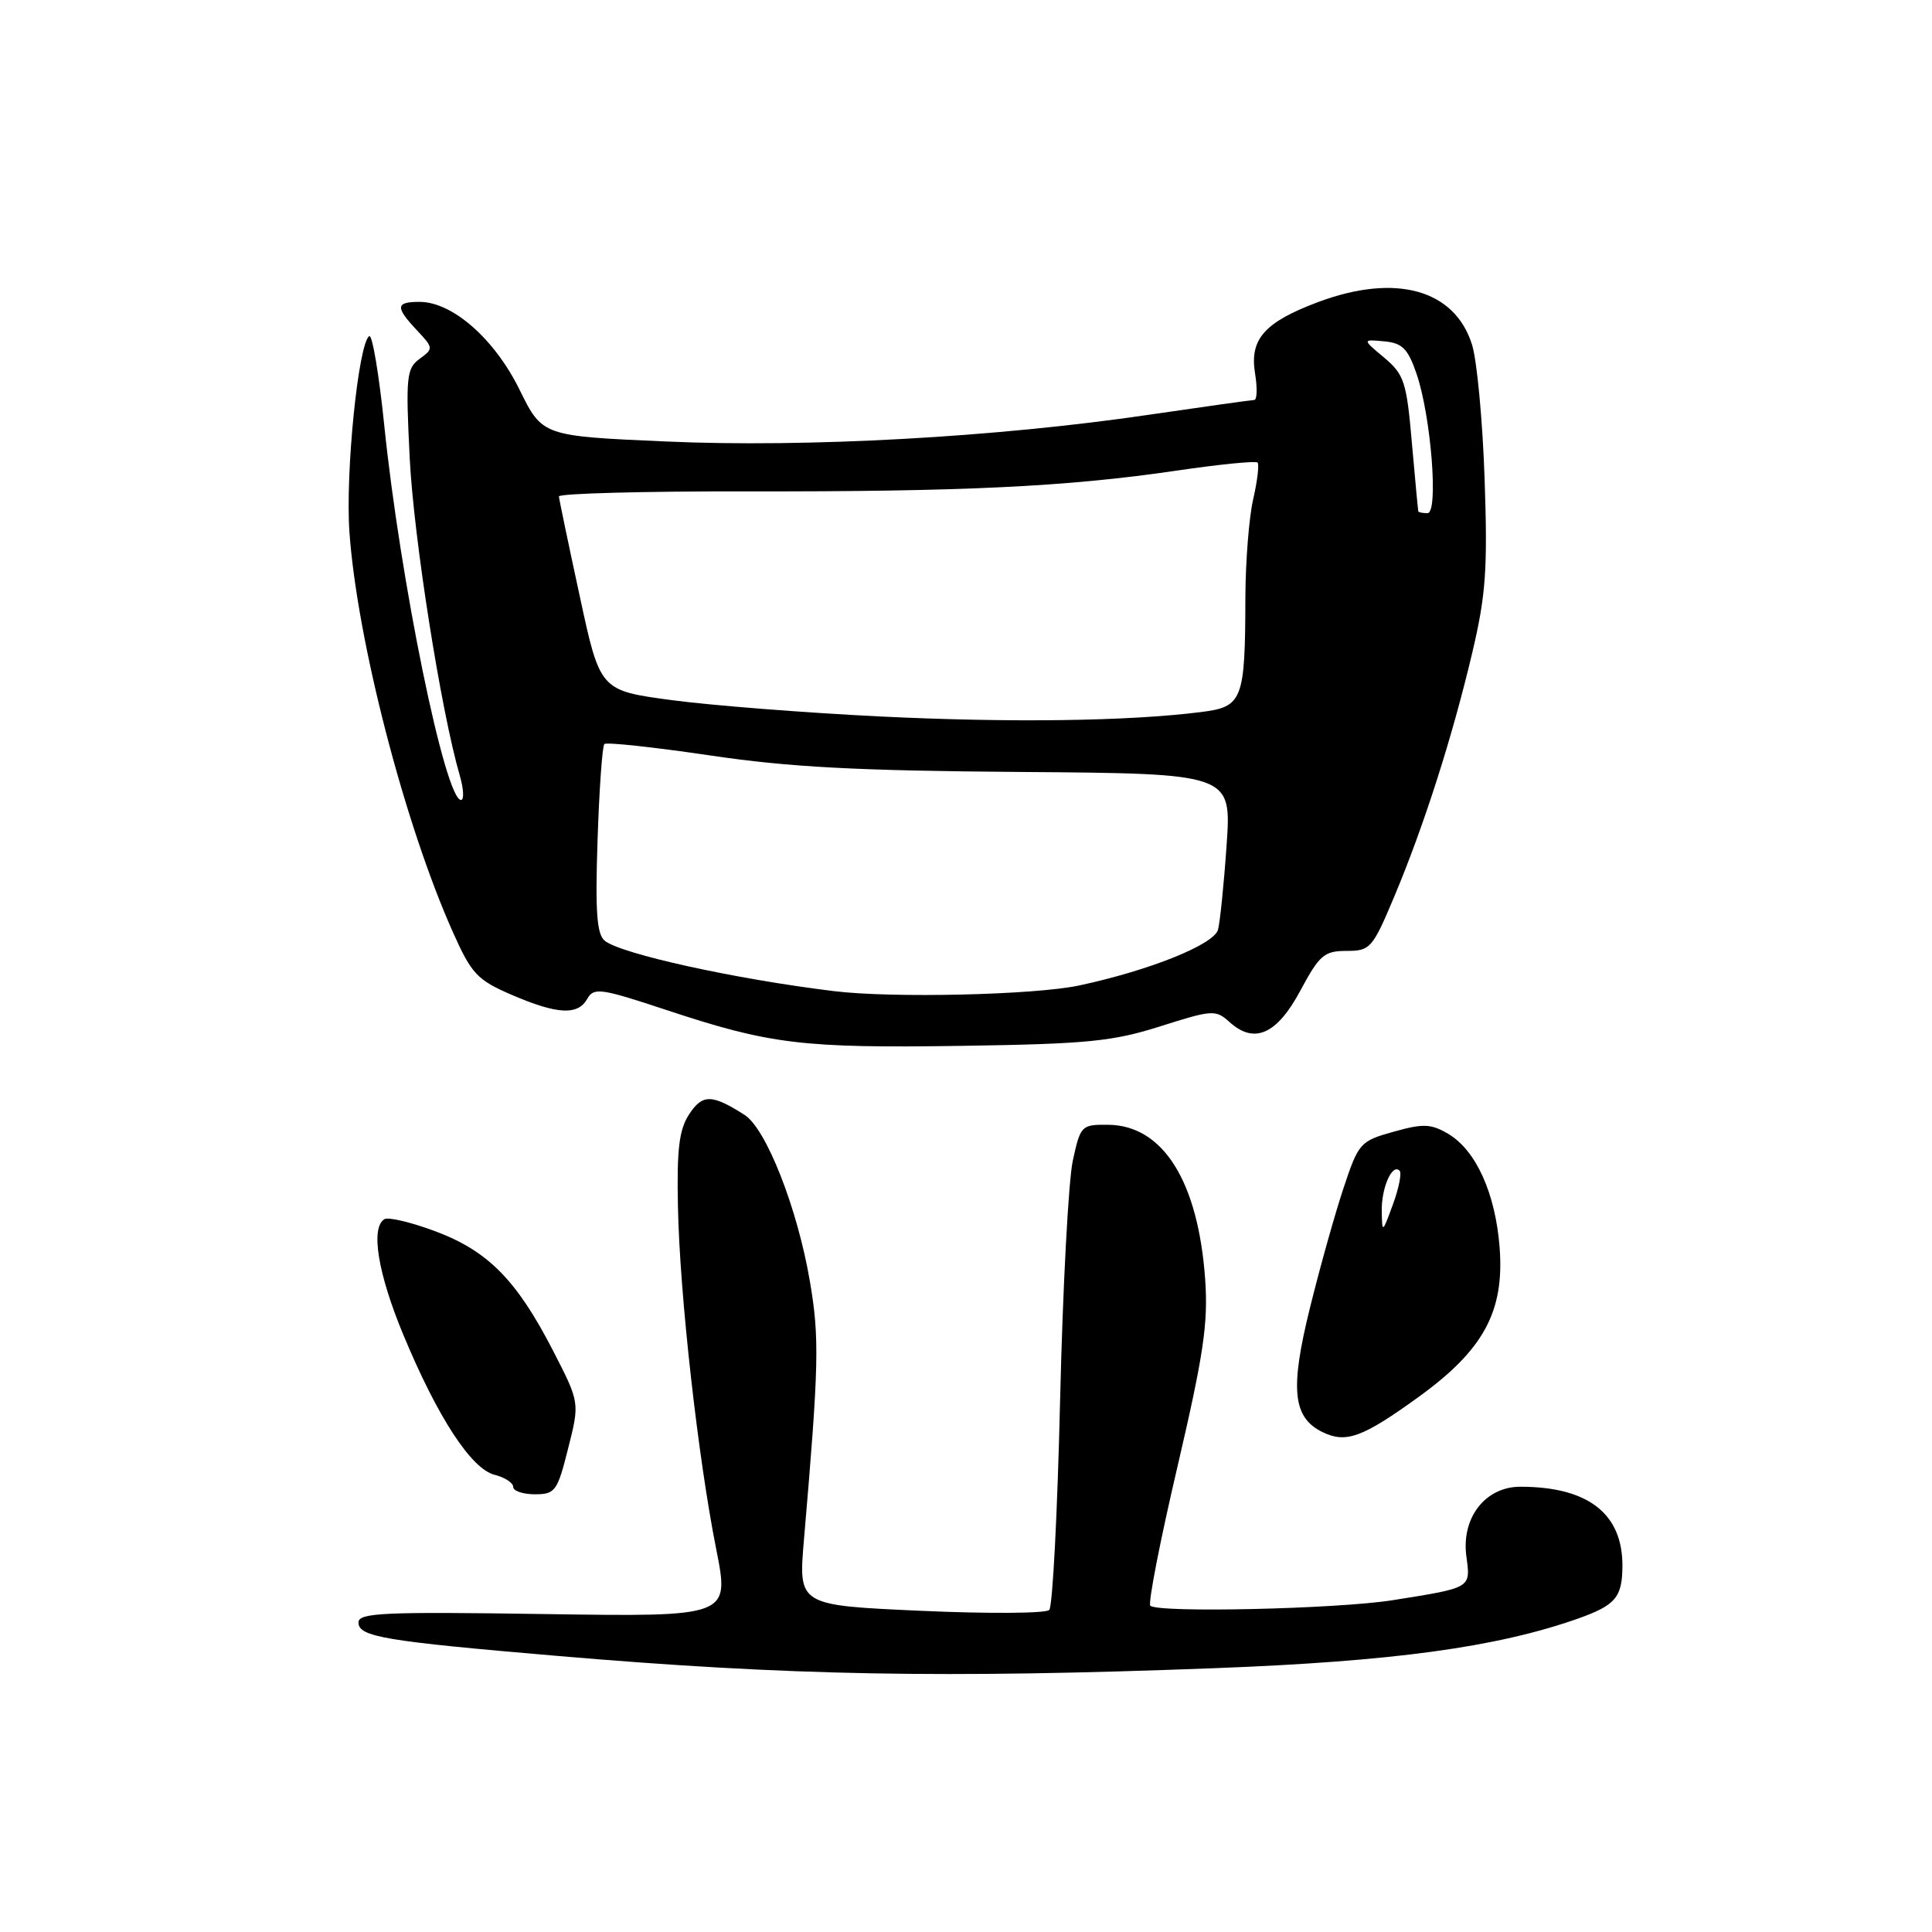 <?xml version="1.0" encoding="UTF-8" standalone="no"?>
<!DOCTYPE svg PUBLIC "-//W3C//DTD SVG 1.1//EN" "http://www.w3.org/Graphics/SVG/1.1/DTD/svg11.dtd" >
<svg xmlns="http://www.w3.org/2000/svg" xmlns:xlink="http://www.w3.org/1999/xlink" version="1.1" viewBox="0 0 256 256">
 <g >
 <path fill="currentColor"
d=" M 161.00 221.04 C 184.55 220.15 198.30 218.27 209.04 214.49 C 214.07 212.71 214.96 211.66 214.98 207.50 C 215.01 200.56 210.42 197.00 201.45 197.00 C 196.81 197.00 193.62 201.11 194.30 206.21 C 194.87 210.47 195.06 210.36 184.50 212.04 C 177.12 213.20 153.40 213.74 152.42 212.76 C 152.11 212.44 153.72 204.15 156.02 194.34 C 159.49 179.46 160.10 175.34 159.69 169.50 C 158.76 156.53 154.11 149.11 146.85 149.04 C 143.30 149.00 143.17 149.13 142.16 153.75 C 141.58 156.36 140.82 170.65 140.47 185.50 C 140.12 200.35 139.48 212.87 139.03 213.33 C 138.59 213.79 130.93 213.84 122.01 213.44 C 105.79 212.71 105.79 212.71 106.52 204.11 C 108.52 180.80 108.60 177.32 107.31 169.76 C 105.67 160.12 101.53 149.57 98.67 147.74 C 94.34 144.97 93.08 144.95 91.32 147.64 C 89.99 149.67 89.67 152.25 89.83 159.86 C 90.06 171.52 92.48 193.12 94.91 205.31 C 96.68 214.24 96.68 214.24 72.09 213.87 C 50.86 213.55 47.50 213.70 47.50 214.98 C 47.50 216.89 50.90 217.46 74.00 219.43 C 104.51 222.03 124.95 222.41 161.00 221.04 Z  M 75.28 191.92 C 76.82 185.85 76.82 185.85 73.29 178.99 C 68.47 169.62 64.65 165.75 57.68 163.15 C 54.47 161.95 51.44 161.23 50.93 161.55 C 49.08 162.69 50.07 168.75 53.44 176.86 C 57.98 187.79 62.45 194.65 65.54 195.42 C 66.89 195.76 68.00 196.48 68.00 197.02 C 68.00 197.56 69.29 198.00 70.88 198.00 C 73.56 198.00 73.86 197.60 75.28 191.92 Z  M 187.92 185.14 C 196.58 178.89 199.35 173.80 198.71 165.33 C 198.16 158.12 195.57 152.39 191.86 150.22 C 189.61 148.90 188.57 148.86 184.66 149.96 C 180.24 151.19 180.01 151.45 178.04 157.38 C 176.91 160.76 174.90 167.93 173.57 173.32 C 170.90 184.11 171.29 187.87 175.30 189.79 C 178.37 191.26 180.56 190.46 187.92 185.14 Z  M 153.75 135.99 C 160.65 133.80 161.09 133.77 162.92 135.43 C 166.20 138.40 169.20 137.07 172.31 131.25 C 174.83 126.55 175.47 126.00 178.42 126.00 C 181.57 126.00 181.86 125.67 184.77 118.75 C 188.71 109.34 192.42 97.74 195.08 86.50 C 196.89 78.84 197.13 75.42 196.72 63.50 C 196.46 55.80 195.71 47.79 195.06 45.70 C 192.78 38.36 184.95 36.18 174.67 40.02 C 167.55 42.69 165.56 44.93 166.30 49.48 C 166.62 51.41 166.57 53.00 166.19 53.00 C 165.81 53.01 159.53 53.89 152.22 54.96 C 131.98 57.94 106.93 59.33 88.26 58.50 C 71.87 57.78 71.87 57.78 68.84 51.63 C 65.52 44.89 59.95 40.00 55.59 40.00 C 52.42 40.00 52.35 40.68 55.25 43.77 C 57.44 46.10 57.45 46.20 55.60 47.55 C 53.86 48.82 53.75 49.92 54.29 60.72 C 54.82 71.27 58.42 94.15 60.92 102.75 C 61.44 104.54 61.51 106.00 61.09 106.00 C 58.98 106.00 53.02 76.91 50.91 56.30 C 50.22 49.59 49.33 44.30 48.93 44.54 C 47.49 45.44 45.75 62.61 46.30 70.49 C 47.32 84.87 53.62 109.24 60.04 123.58 C 62.49 129.06 63.25 129.86 67.82 131.83 C 73.87 134.43 76.58 134.57 77.83 132.33 C 78.68 130.82 79.63 130.95 88.30 133.83 C 102.03 138.38 106.31 138.90 127.50 138.58 C 144.06 138.33 147.43 138.00 153.75 135.99 Z  M 183.09 160.50 C 183.03 157.40 184.47 154.13 185.45 155.12 C 185.76 155.42 185.36 157.44 184.57 159.59 C 183.17 163.42 183.14 163.44 183.09 160.50 Z  M 110.50 131.33 C 97.46 129.74 82.32 126.41 80.14 124.66 C 79.08 123.81 78.86 120.84 79.18 111.32 C 79.40 104.59 79.81 98.86 80.08 98.59 C 80.35 98.32 86.63 99.00 94.03 100.09 C 104.58 101.66 113.54 102.13 135.35 102.29 C 163.19 102.50 163.19 102.50 162.53 112.00 C 162.17 117.22 161.65 122.26 161.39 123.20 C 160.82 125.17 152.34 128.58 143.00 130.58 C 137.09 131.84 118.23 132.28 110.50 131.33 Z  M 116.50 94.93 C 106.60 94.44 94.23 93.47 89.00 92.77 C 79.51 91.50 79.51 91.50 76.82 79.00 C 75.33 72.12 74.09 66.18 74.06 65.78 C 74.03 65.39 85.17 65.09 98.82 65.11 C 127.52 65.16 141.37 64.50 155.84 62.37 C 161.53 61.53 166.38 61.05 166.63 61.29 C 166.87 61.54 166.61 63.71 166.06 66.12 C 165.50 68.53 165.04 74.38 165.02 79.12 C 164.99 92.81 164.66 93.66 159.15 94.35 C 149.47 95.57 133.89 95.78 116.50 94.93 Z  M 187.93 67.75 C 187.89 67.61 187.51 63.52 187.08 58.66 C 186.38 50.58 186.06 49.62 183.41 47.39 C 180.50 44.96 180.50 44.96 183.41 45.23 C 185.81 45.45 186.55 46.19 187.69 49.50 C 189.62 55.10 190.64 68.00 189.15 68.00 C 188.52 68.00 187.97 67.89 187.93 67.75 Z "/>
</g>
</svg>